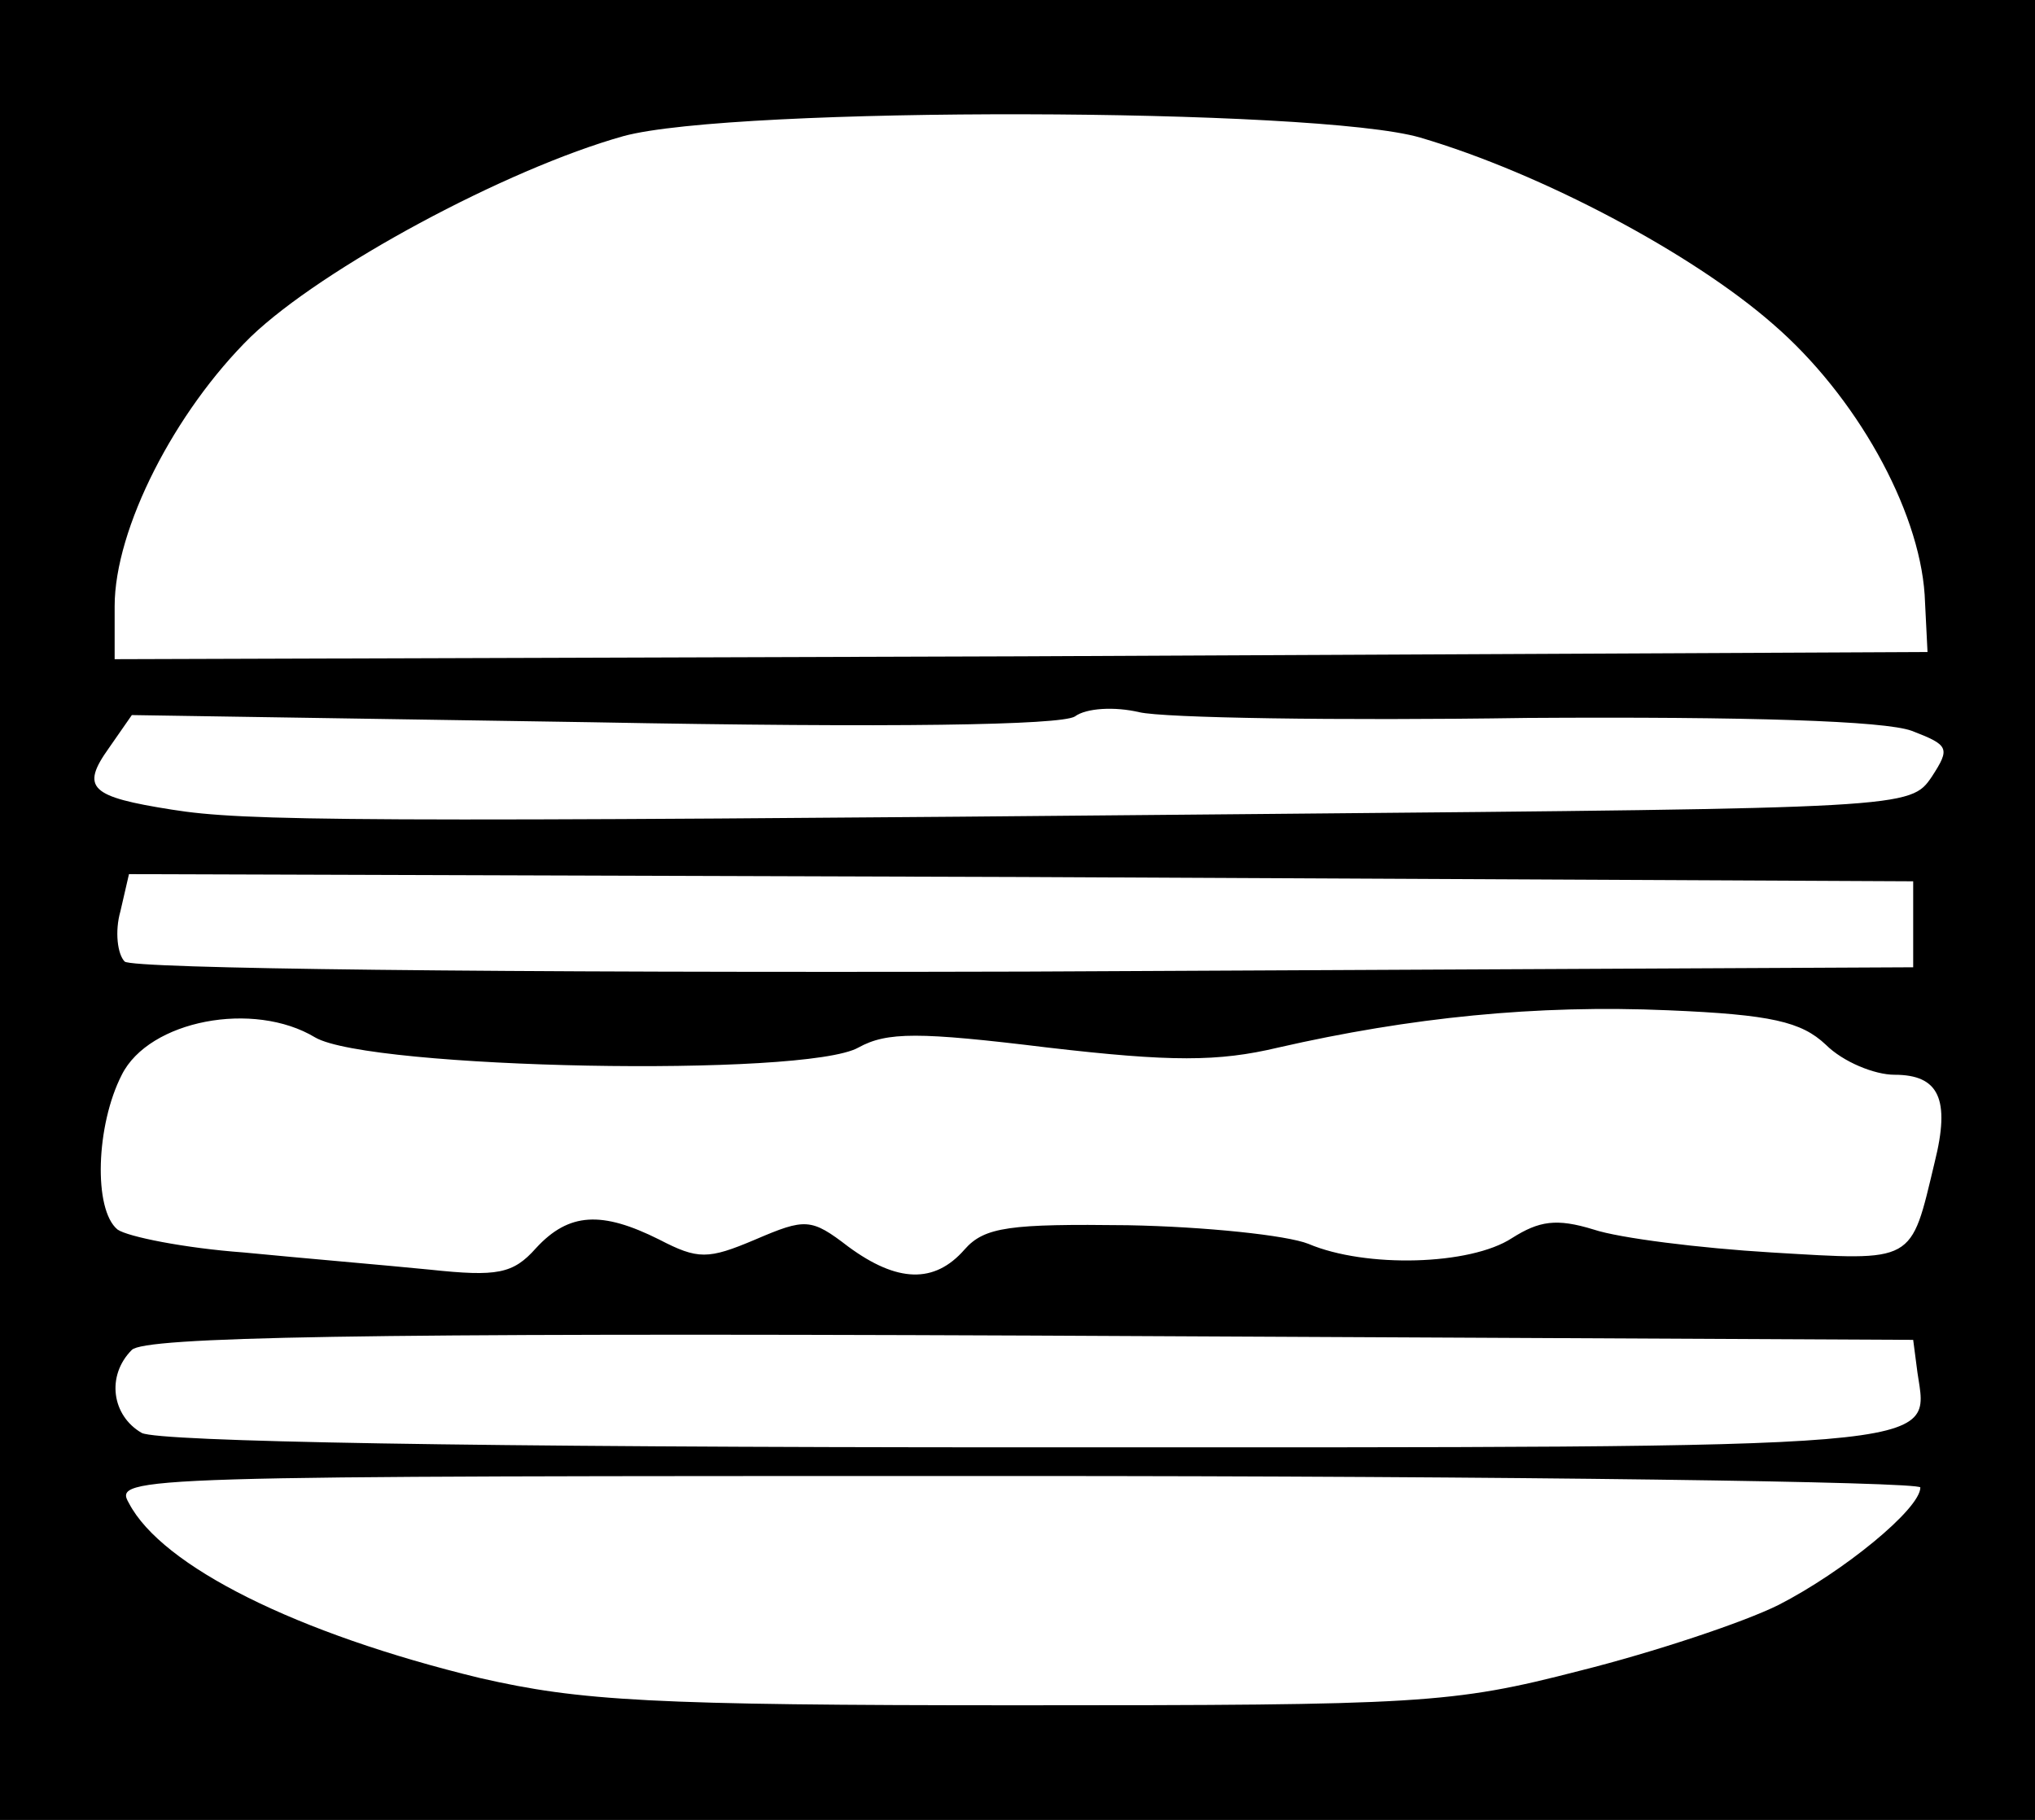 <?xml version="1.0" standalone="no"?>
<!DOCTYPE svg PUBLIC "-//W3C//DTD SVG 20010904//EN"
 "http://www.w3.org/TR/2001/REC-SVG-20010904/DTD/svg10.dtd">
<svg version="1.0" xmlns="http://www.w3.org/2000/svg"
 width="142pt" height="127pt" viewBox="0 0 142 127"
 preserveAspectRatio="xMidYMid meet">

<g transform="translate(0,127) scale(0.1,-0.1)"
fill="#000000" stroke="none">
<path d="M0 635 l0 -635 710 0 710 0 0 635 0 635 -710 0 -710 0 0 -635z m991
539 c85 -25 190 -81 246 -130 58 -50 102 -129 106 -189 l2 -40 -632 -3 -633
-2 0 37 c0 54 42 136 95 188 50 48 178 117 260 140 77 21 484 20 556 -1z m74
-405 c155 1 250 -2 269 -9 26 -10 27 -12 14 -32 -15 -22 -16 -22 -464 -26
-641 -6 -714 -5 -764 3 -57 9 -64 15 -44 43 l16 23 321 -5 c211 -4 327 -2 337
4 8 6 28 7 45 3 17 -4 138 -6 270 -4z m270 -144 l0 -30 -619 -3 c-375 -1 -624
2 -629 7 -5 5 -7 21 -3 35 l6 26 623 -2 622 -3 0 -30z m-61 -84 c12 -12 34
-21 48 -21 31 0 39 -17 28 -61 -17 -71 -13 -69 -114 -63 -50 3 -106 10 -124
16 -26 8 -38 6 -57 -6 -29 -19 -102 -21 -142 -4 -15 6 -72 12 -126 13 -82 1
-100 -1 -114 -17 -21 -24 -47 -23 -81 2 -26 20 -30 20 -65 5 -33 -14 -40 -14
-67 0 -40 20 -63 19 -86 -6 -16 -18 -27 -20 -74 -15 -30 3 -89 8 -130 12 -41
3 -81 11 -88 16 -17 14 -15 73 3 108 19 38 92 52 135 26 38 -22 342 -28 379
-7 20 11 42 11 132 0 86 -10 119 -10 161 0 92 21 180 30 272 26 72 -3 93 -8
110 -24z m64 -229 c8 -54 28 -52 -620 -52 -394 0 -606 4 -619 10 -21 12 -25
40 -7 58 9 9 157 12 628 10 l615 -3 3 -23z m2 -80 c0 -15 -54 -59 -99 -82 -24
-12 -87 -33 -139 -46 -89 -23 -111 -24 -391 -24 -257 0 -306 3 -376 19 -128
31 -222 78 -245 122 -11 19 0 19 620 19 346 0 630 -4 630 -8z"/>
</g>
</svg>
